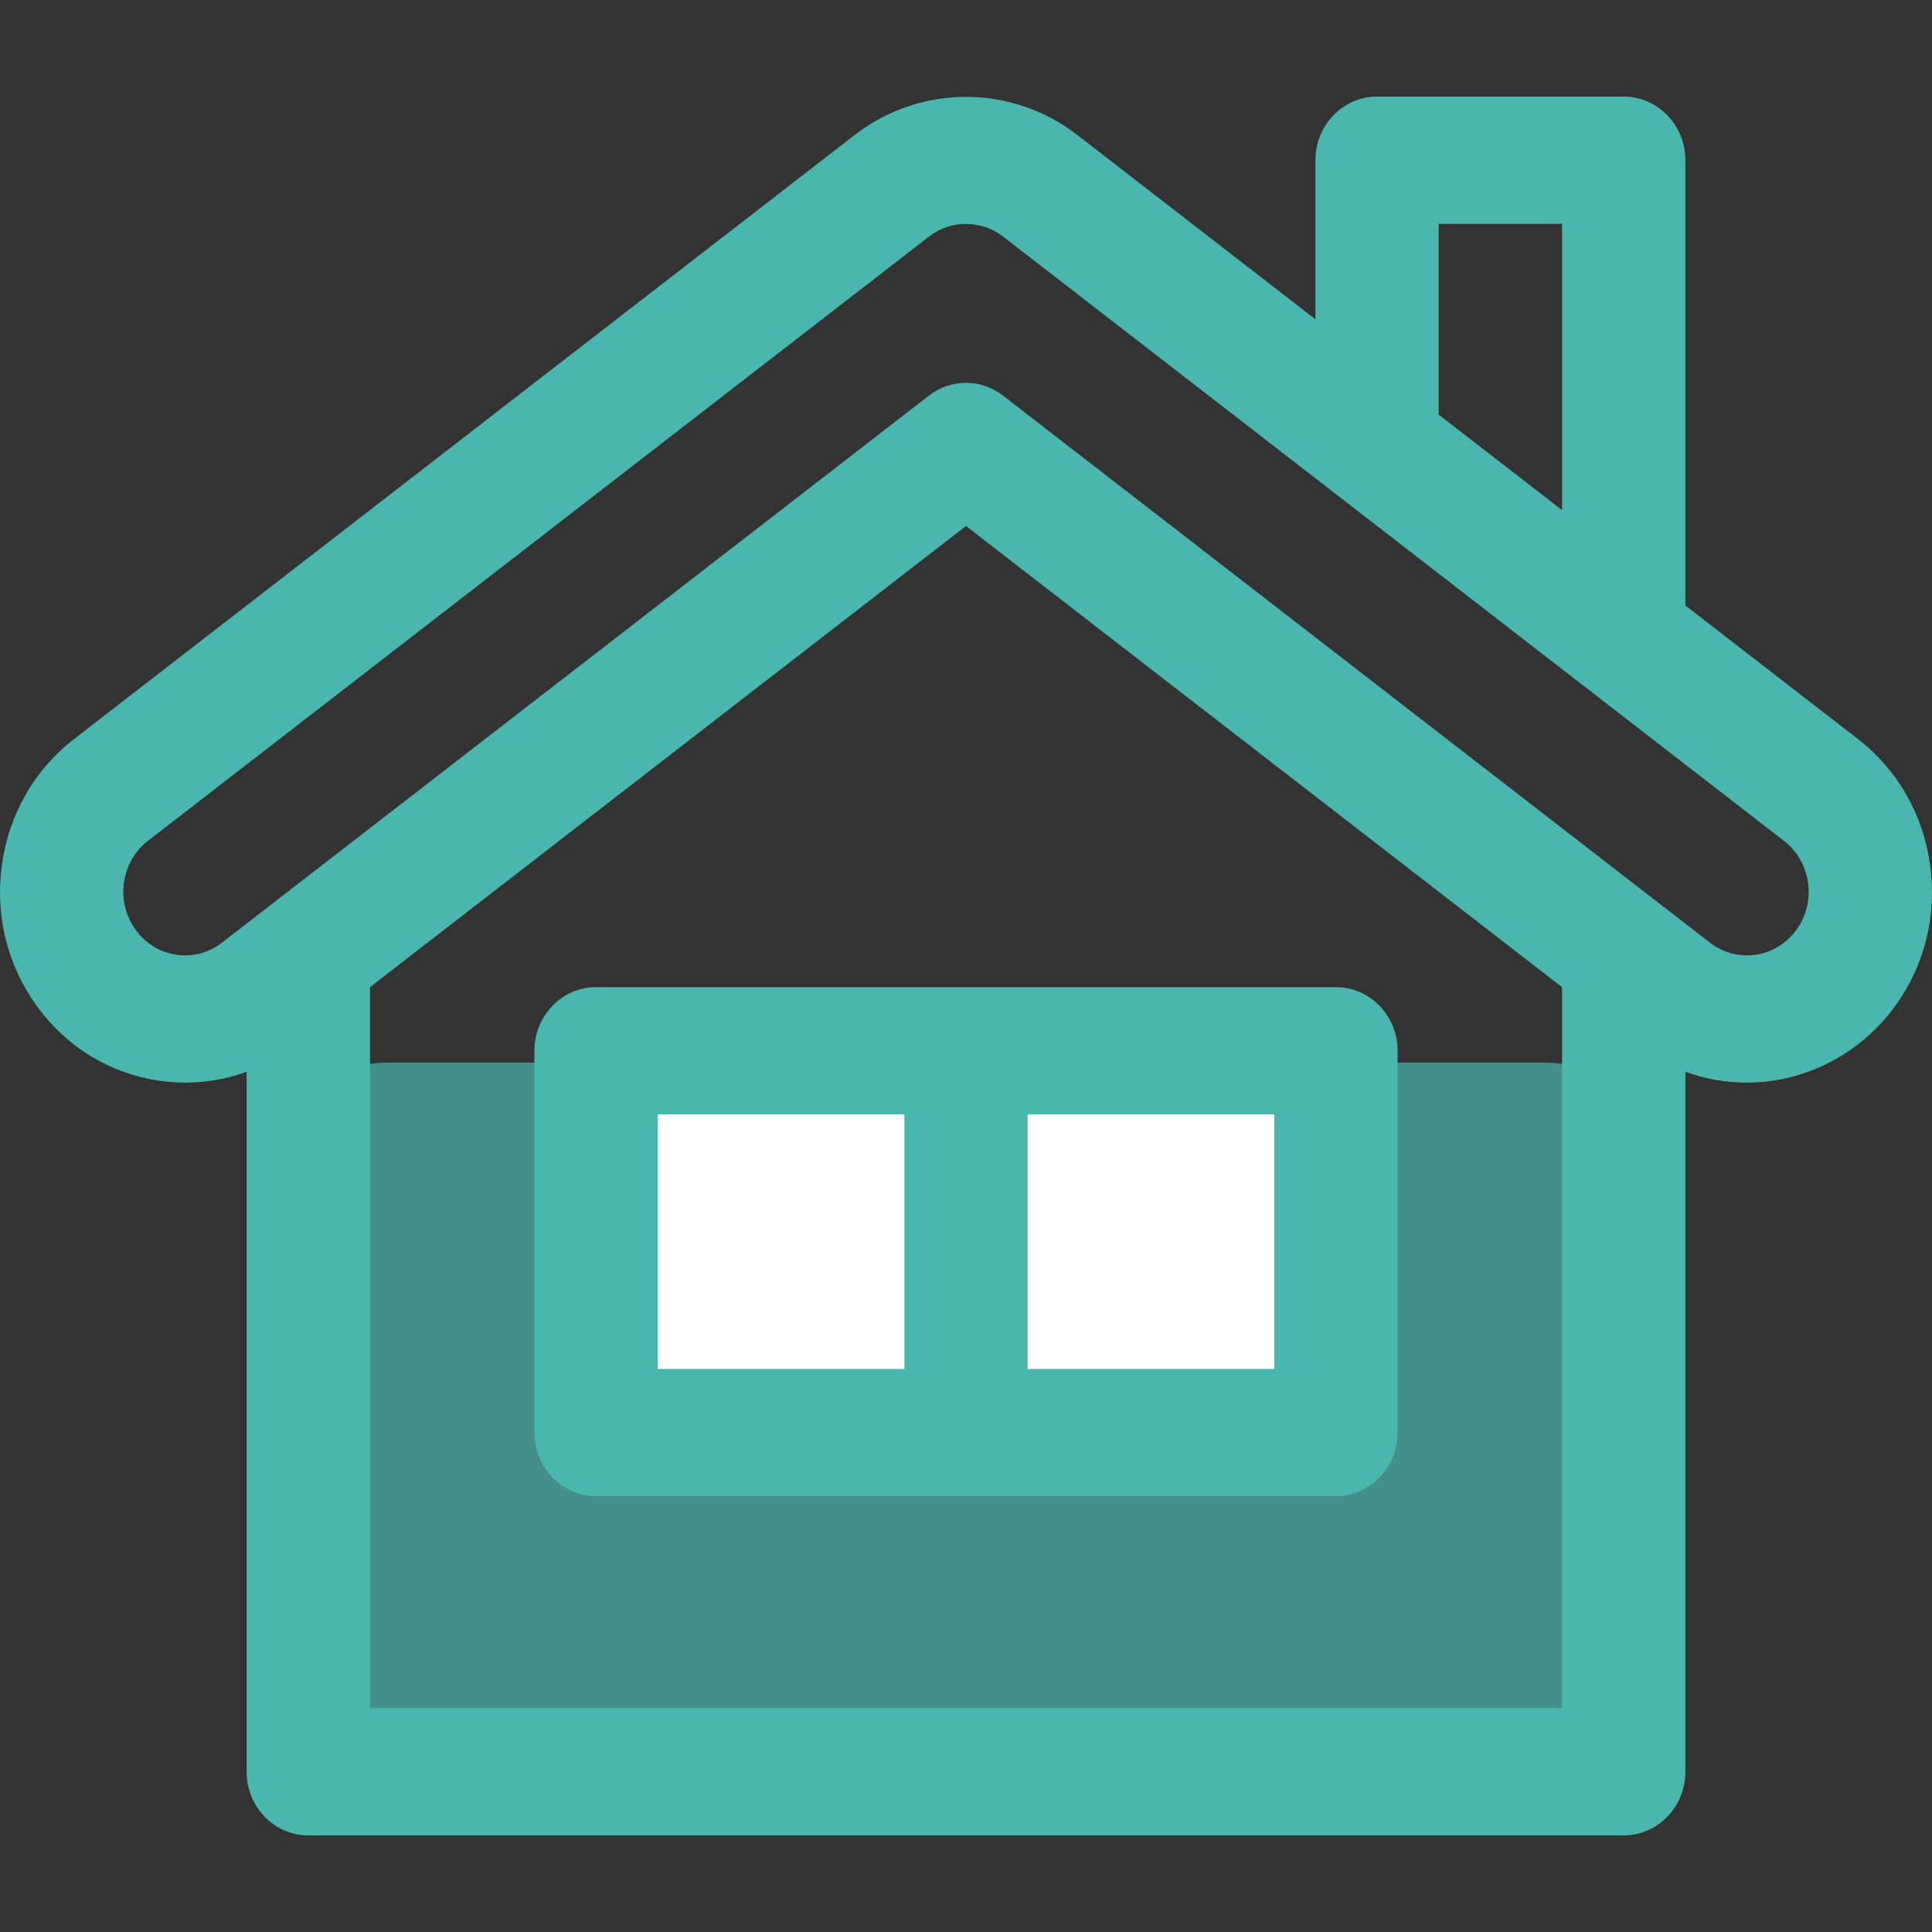 <svg width="20" height="20" viewBox="0 0 20 20" fill="none" xmlns="http://www.w3.org/2000/svg">
<rect x="0" y="0" width="20" height="20" fill="#333333" stroke="none"/>
<path d="M3 12C3 11.448 3.448 11 4 11H16C16.552 11 17 11.448 17 12V18C17 18.552 16.552 19 16 19H4C3.448 19 3 18.552 3 18V12Z" fill="#4AB7AE" fill-opacity="0.7"/>
<path d="M6 12C6 11.448 6.448 11 7 11H9C9.552 11 10 11.448 10 12V14C10 14.552 9.552 15 9 15H7C6.448 15 6 14.552 6 14V12Z" fill="white"/>
<path d="M10 12C10 11.448 10.448 11 11 11H13C13.552 11 14 11.448 14 12V14C14 14.552 13.552 15 13 15H11C10.448 15 10 14.552 10 14V12Z" fill="white"/>
<path d="M1.645 11.187C1.736 11.201 1.828 11.207 1.919 11.207C2.137 11.207 2.351 11.169 2.553 11.095V18.341C2.553 18.705 2.839 19 3.192 19H16.808C17.161 19 17.447 18.705 17.447 18.341V11.095C17.649 11.169 17.864 11.207 18.084 11.207C18.684 11.207 19.257 10.912 19.617 10.417C19.924 9.995 20.053 9.475 19.98 8.952C19.908 8.43 19.643 7.967 19.234 7.651L17.447 6.268V1.659C17.447 1.295 17.161 1 16.808 1H14.255C13.903 1 13.617 1.295 13.617 1.659V3.305L11.149 1.395C10.472 0.872 9.528 0.872 8.851 1.395L0.766 7.651C0.357 7.967 0.092 8.43 0.02 8.952C-0.053 9.475 0.076 9.995 0.383 10.417C0.69 10.839 1.138 11.113 1.645 11.187ZM3.83 17.683V10.219L10 5.445L16.17 10.219V17.683H3.83ZM14.893 2.317H16.17V5.28L14.893 4.292V2.317ZM1.283 9.138C1.307 8.964 1.396 8.81 1.532 8.704L9.617 2.449C9.73 2.361 9.865 2.318 10 2.318C10.135 2.318 10.27 2.361 10.383 2.448L18.468 8.705C18.604 8.81 18.693 8.964 18.717 9.138C18.741 9.312 18.698 9.486 18.595 9.627C18.474 9.794 18.287 9.89 18.084 9.89C17.945 9.89 17.813 9.845 17.702 9.759L10.383 4.095C10.156 3.919 9.844 3.919 9.617 4.095L2.298 9.758C2.162 9.864 1.994 9.908 1.825 9.883C1.656 9.859 1.507 9.767 1.405 9.626C1.302 9.486 1.259 9.312 1.283 9.138Z" fill="#4AB7AE"/>
<path d="M13.83 10.219H6.17C5.818 10.219 5.532 10.514 5.532 10.878V14.829C5.532 15.193 5.818 15.488 6.17 15.488H13.83C14.182 15.488 14.468 15.193 14.468 14.829V10.878C14.468 10.514 14.182 10.219 13.83 10.219ZM6.809 11.536H9.362V14.171H6.809V11.536ZM13.191 14.171H10.638V11.536H13.191V14.171Z" fill="#4AB7AE"/>
</svg>

